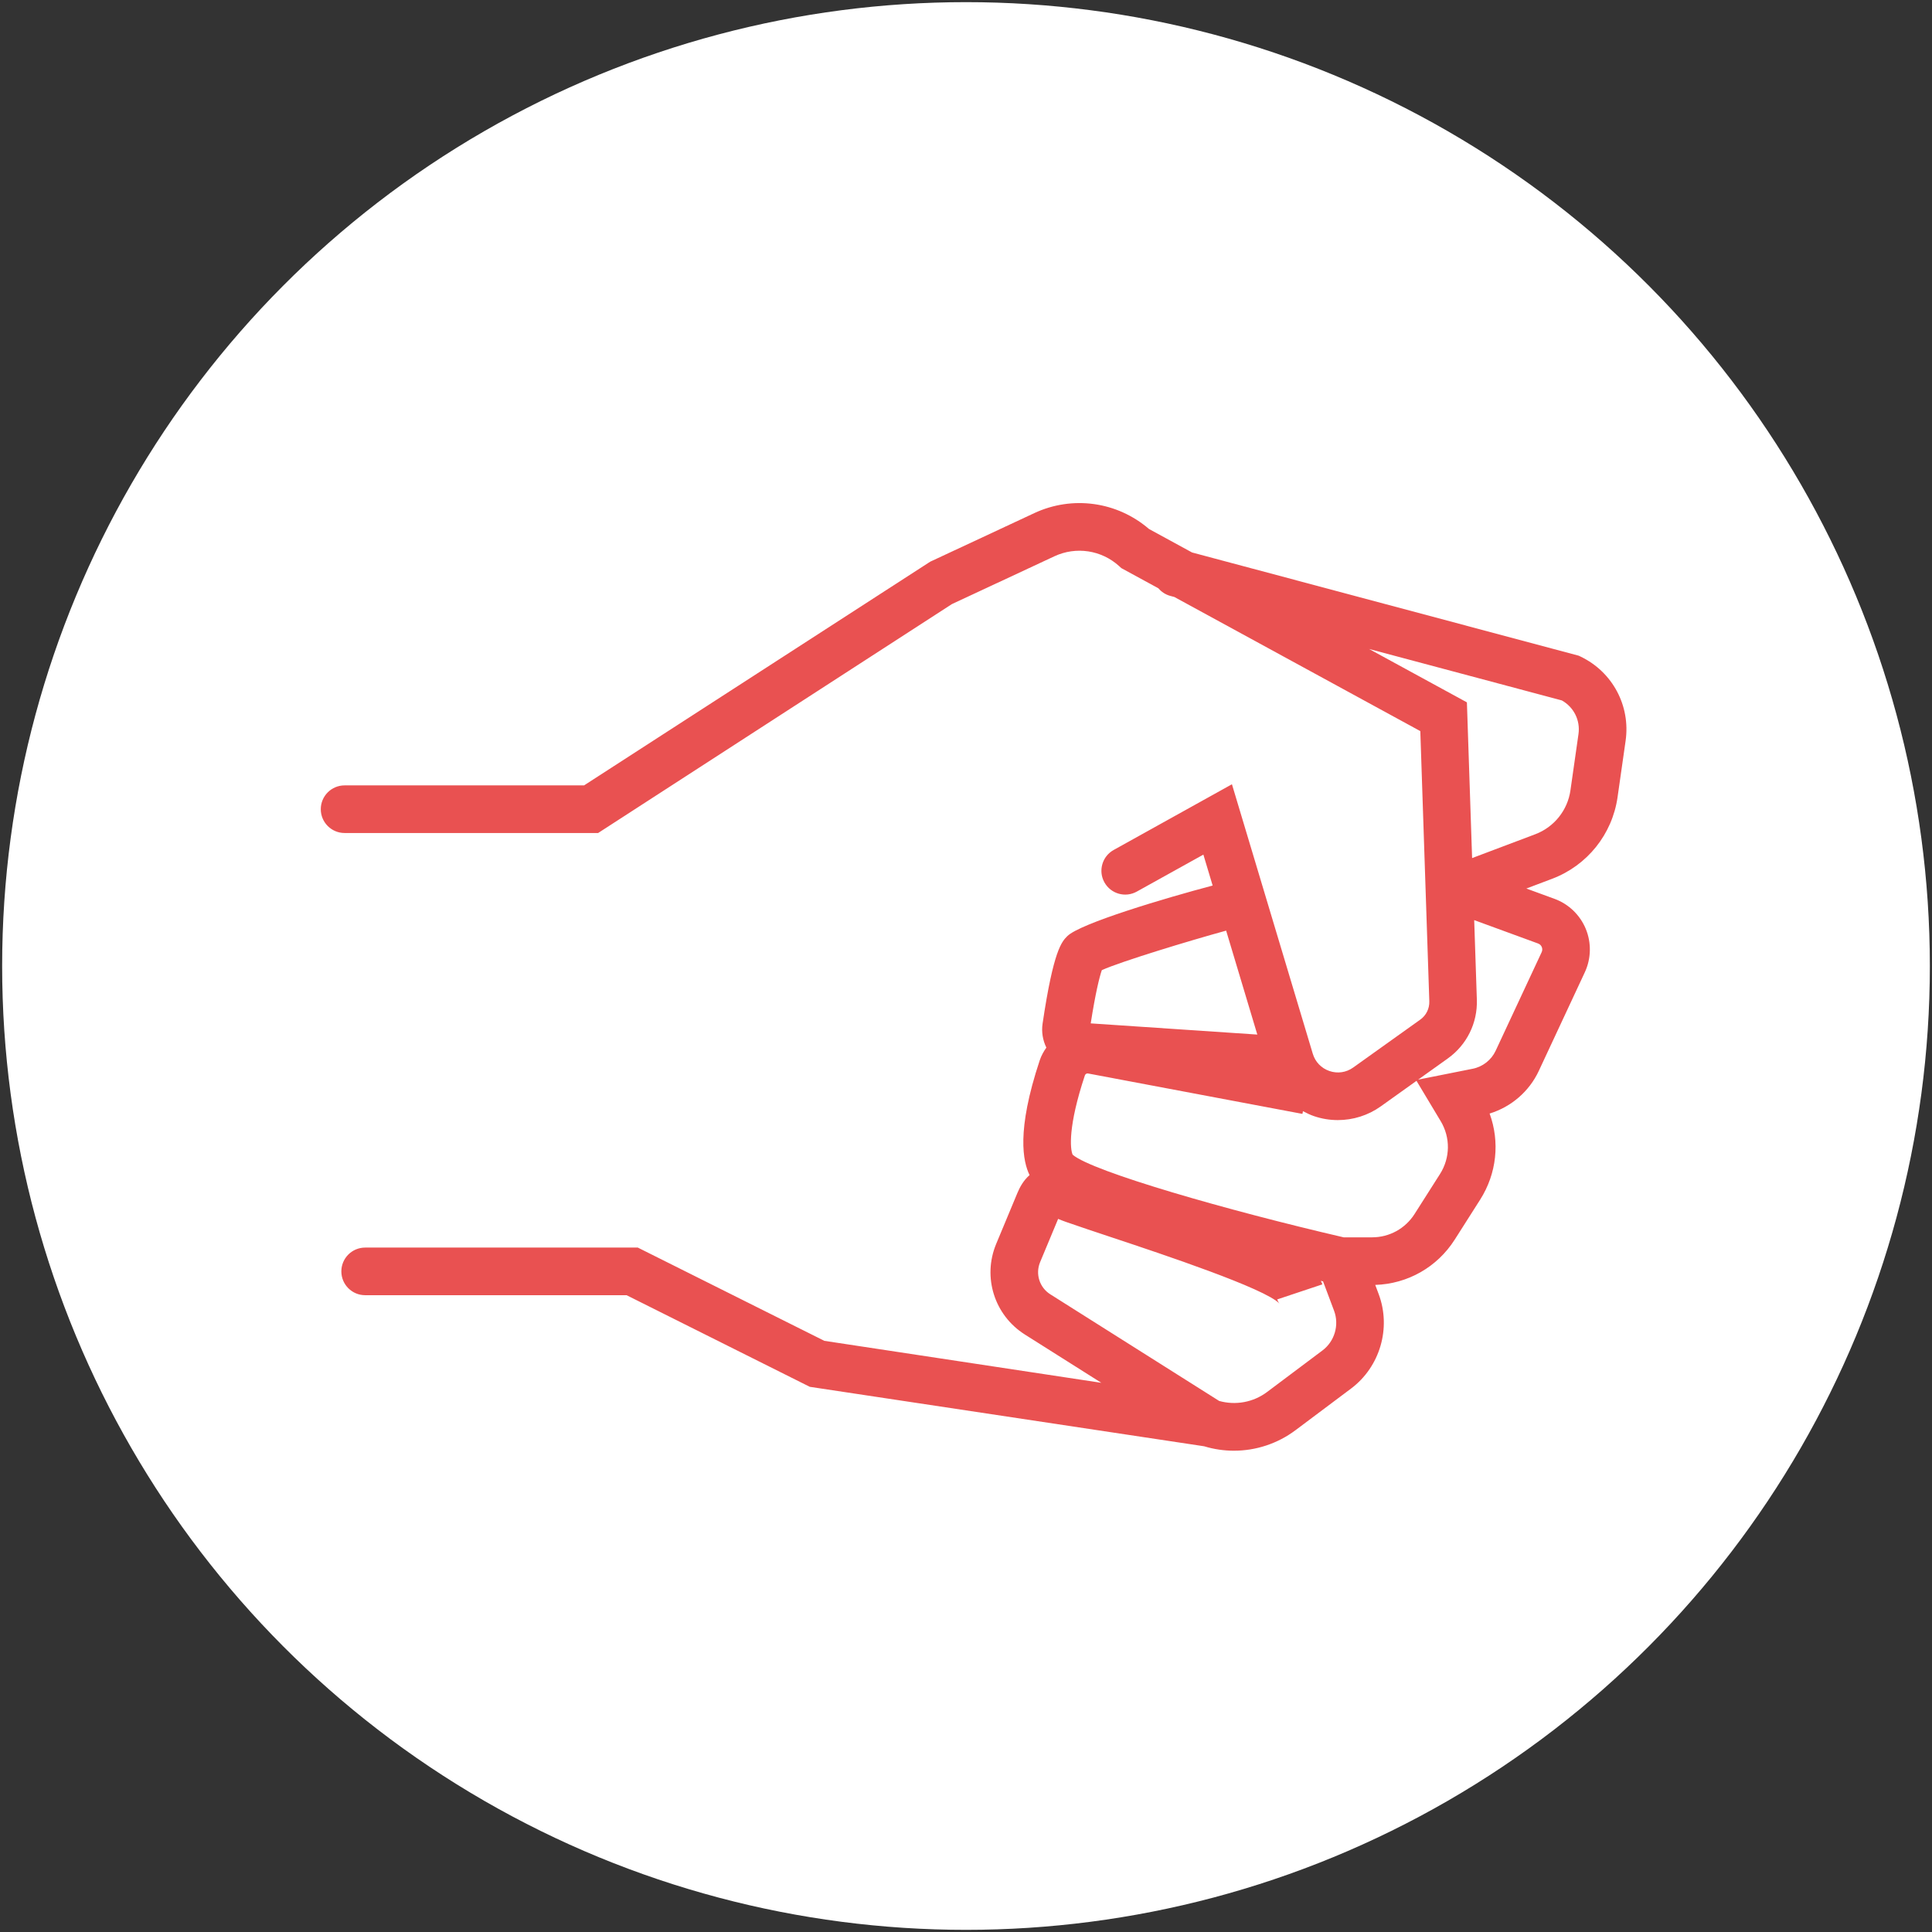 <?xml version="1.0" encoding="utf-8"?>
<!-- Generator: Adobe Illustrator 26.0.2, SVG Export Plug-In . SVG Version: 6.00 Build 0)  -->
<svg version="1.1" xmlns="http://www.w3.org/2000/svg" xmlns:xlink="http://www.w3.org/1999/xlink" x="0px" y="0px"
	 viewBox="0 0 792 792" style="enable-background:new 0 0 792 792;" xml:space="preserve">
<rect x="0" y="0" width="792" height="792" fill="#333333" stroke="none"/>
<style type="text/css">
	.st0{display:none;}
	.st1{display:inline;fill:#E95151;}
	.st2{display:inline;fill:#FFFFFF;}
	.st3{display:inline;}
	.st4{fill:#FFFFFF;}
	.st5{fill:#E95151;}
</style>
<g id="rock" class="st0">
	<circle class="st1" cx="395.5" cy="396.5" r="395.5"/>
	<path class="st2" d="M647.79,262.85l-161.31-43.26l-17.71-9.66c-13.47-11.56-32.36-14.19-48.52-6.64l-43.13,20.13l-143.5,92.73
		h-99.08c-5.96,0-10.78,4.83-10.78,10.78c0,5.96,4.83,10.78,10.78,10.78H240l146.92-95.07l42.46-19.81
		c8.67-4.05,18.83-2.5,25.9,3.95l15.91,8.72c1.4,1.8,3.34,3.2,5.71,3.84l2.51,0.67l100.48,55.08l3.71,111.56
		c0.09,2.71-1.17,5.27-3.38,6.85l-27.83,19.87c-2.65,1.9-5.93,2.39-9.02,1.32c-3.08-1.05-5.39-3.45-6.33-6.57l-33.86-112.88
		l-50.07,27.82c-5.21,2.89-7.08,9.46-4.19,14.66c2.89,5.2,9.46,7.09,14.66,4.19l26.63-14.79l3.19,10.65
		c-5.08,1.4-11.95,3.38-21.39,6.25c-33.63,10.22-36.24,12.83-38.35,14.93c-2.37,2.36-5.94,5.94-10.52,36.84
		c-0.5,3.4,0.06,6.84,1.45,9.93c-1.05,1.58-1.98,3.26-2.6,5.12c-9.6,28.84-7.1,41.74-4.43,47.7c-2.78,2.66-4.23,5.87-4.79,7.21
		l-8.81,21.15c-5.93,14.23-0.77,30.52,12.26,38.75l28.06,17.72l-110.48-16.76l-77.45-38.72H143.07c-5.96,0-10.78,4.83-10.78,10.78
		s4.83,10.78,10.78,10.78h108.24l75.95,37.98l163.65,24.67c4.12,1.24,8.35,1.85,12.56,1.85c9.3,0,18.5-2.98,26.13-8.69L552.62,568
		c12.35-9.25,17.19-25.8,11.77-40.25l-0.98-2.63c13.26-0.81,25.25-7.84,32.45-19.16l10.55-16.57c6.88-10.81,8.34-23.84,4.33-35.63
		c8.78-2.95,16.1-9.42,20.06-17.9l19.08-40.89c2.75-5.9,2.9-12.73,0.41-18.74c-2.48-6.01-7.41-10.74-13.52-12.98l-9.37-3.43
		l8.43-3.18c14.85-5.61,25.47-18.86,27.71-34.57l3.34-23.39C669.02,283.8,661.34,269.4,647.79,262.85z M449.44,394.39
		c8.13-3.56,35.25-11.8,50.21-15.94l12.3,41l-66.8-4.48C447.12,402.46,448.65,396.76,449.44,394.39z M539.68,550.75l-23.02,17.27
		c-5.46,4.1-12.51,5.32-19.07,3.49l-69.8-44.08c-4.1-2.59-5.73-7.73-3.86-12.21l7.12-17.11c0.77,0.32,1.59,0.62,2.46,0.93
		c5.45,1.9,12.14,4.14,19.43,6.57c20.34,6.78,62.67,20.87,68.77,27.1c-0.01-0.01-0.67-0.69-1.13-2.08l19.4-6.47l4.2,11.18
		C546.26,540.86,544.41,547.2,539.68,550.75z M588.2,477.81l-10.55,16.57c-3.69,5.79-9.98,9.25-16.84,9.25h-11.69
		c-47.59-11.03-102.87-26.88-111.77-33.92c-0.91-2.41-1.52-11.89,5.52-32.24l88.86,16.75l0.21-1.09c1.44,0.76,2.92,1.45,4.48,1.99
		c3.31,1.14,6.75,1.69,10.17,1.69c6.5,0,12.94-2.01,18.35-5.87l14-10l9.53,15.84C592.4,463.32,592.3,471.38,588.2,477.81z
		 M629.36,383.52c0.59,0.21,0.86,0.64,1,0.96c0.13,0.32,0.23,0.82-0.03,1.38l-19.08,40.89c-1.68,3.59-4.99,6.2-8.88,6.98l-18.48,3.7
		l8.88-6.34c8.1-5.78,12.73-15.17,12.4-25.12l-1.05-31.67L629.36,383.52z M642.18,319.03c-1.13,7.92-6.48,14.61-13.98,17.44
		l-25.03,9.45l-2.12-63.85l-34.37-18.75l72.51,19.36c4.57,2.59,7.1,7.68,6.34,12.95L642.18,319.03z"/>
</g>
<g id="paper" class="st0">
	<circle class="st1" cx="396" cy="396" r="395"/>
	<g class="st3">
		<path class="st4" d="M543.62,621.93c-2.64,0-5.29-0.3-7.89-0.9l-1.13-0.34l-115.77-40.85c-1.78-0.62-3.61-1.09-5.45-1.4
			c-12.49,0.44-119.89,3.22-174.88-24.18c-12.83-1.03-95.59-0.32-146.53,0.41c-6.09,0.1-10.84-4.67-10.93-10.62
			c-0.08-5.95,4.67-10.84,10.62-10.93c148.73-2.12,152.15-0.36,155.17,1.21c51.63,26.77,165.6,22.61,166.73,22.55l0.95-0.04
			l0.94,0.13c3.57,0.49,7.11,1.35,10.54,2.55l115.14,40.63c3.35,0.65,6.88-0.01,9.76-1.85l20.02-12.74l5.18-10.27l-5.2,9.43
			l-95.18-52.52c-5.05-2.77-7.46-8.6-5.82-14.16c1.63-5.56,6.78-9.17,12.61-8.74l153.53,11.21c2.92,0.15,5.73-1.19,7.67-3.53
			l21.4-25.68l-175.12-21.89l0.62-21.43l184.15-12.17c6.1-0.17,21.56-6.12,24.36-11.85c-5.07-9.43-12.07-18.31-15.51-19.47
			l-0.71,0.15l-199.88-4.97c-5.94-0.16-10.8-4.73-11.33-10.63s3.46-11.26,9.26-12.45l165.64-34l-23.37-21.42
			c-3.74-3.42-8.79-5.09-13.81-4.64l-209.23,19.79c-8.1,1.08-16.1-3.12-20.03-10.71c-3.93-7.6-2.71-16.57,3.1-22.84l75.89-81.97
			c2.22-2.39,2.9-5.78,1.8-8.85l-6.14-17.06c-1.62-2.77-4.31-3.2-5.43-3.25c-1.23-0.04-4.12,0.14-6,3.14l-1.74,2.12l-33.32,31.46
			l-108.64,54.33c-3.17,1.58-6.04,3.65-8.55,6.16l-83.32,83.32H81.68c-5.95,0-10.77-4.82-10.77-10.77c0-5.95,4.82-10.77,10.77-10.77
			h117.21l77-77c4.14-4.15,8.91-7.58,14.15-10.2l105.8-52.9l30.12-28.44c5.58-7.98,14.64-12.51,24.44-11.96
			c10.34,0.49,19.28,6.31,23.92,15.57l0.5,1.17l6.4,17.79c3.84,10.67,1.44,22.46-6.27,30.78l-73.25,79.11l205.68-19.46
			c11.09-1.08,22.18,2.67,30.4,10.2l25.51,23.39c5.65,5.18,7.84,12.97,5.72,20.33c-2.12,7.36-8.11,12.79-15.64,14.18l-83.28,17.1
			l111.13,2.76c19.07-2.52,34.52,25.64,38.8,34.49l1.07,2.22v2.47c0,24.54-34.63,35.11-45.64,35.11l-70.93,4.69l67.47,8.44
			c6.97,0.87,12.9,5.47,15.48,12.01c2.58,6.54,1.4,13.95-3.1,19.35l-24.14,28.96c-6.24,7.48-15.82,11.69-25.5,11.23l-111.4-8.13
			l57.95,31.98c6.88,3.79,11.13,10.75,11.37,18.6c0.25,7.85-3.56,15.06-10.19,19.28l-20.02,12.74
			C556.82,620.06,550.24,621.93,543.62,621.93z M486.08,513.33l0.05,0.03C486.12,513.34,486.1,513.33,486.08,513.33z M649.25,342.04
			L649.25,342.04L649.25,342.04z M397.83,314.91c-0.02,0-0.04,0-0.06,0L397.83,314.91z"/>
	</g>
</g>
<g id="scissors" class="st0">
	<circle class="st1" cx="396" cy="396" r="395"/>
	<path class="st2" d="M725.34,481.69c-1.76-6.62-4.24-14.94-6.38-21.88c-3.76-12.16-13.86-21.17-26.36-23.51
		c-27.29-5.11-91.35-21.12-138.11-32.81c-19.7-4.92-36.69-9.17-47.34-11.71c-3-0.72-5.1-3.38-5.1-6.47v-7.11
		c0-2.52,1.33-4.9,3.48-6.21l169.24-103.62c5.86-3.59,9.8-9.54,10.82-16.34c1.01-6.76-1.02-13.58-5.55-18.69
		c-11.47-12.93-21.96-20.66-31.16-22.96c-5.26-1.34-17.64-4.4-199.11,76.08c-5.78,2.56-12.41,2.78-17.74,0.6l-60.58-17.03
		l-3.33-4.25c-4.4-5.62-11.01-9.14-18.14-9.65l-39.72-2.84c-7.38-0.53-14.65,1.05-21.11,4.57l-126.1,68.45H76.65
		c-5.95,0-10.77,4.82-10.77,10.77s4.82,10.77,10.77,10.77h91.86l130.91-71.06c2.85-1.55,6.07-2.24,9.3-2.01l39.72,2.84
		c1.07,0.08,2.05,0.6,2.71,1.44l64.12,81.92l19.96,113.12c0.13,0.75-0.18,1.28-0.46,1.59c-0.28,0.31-0.73,0.65-1.54,0.62
		l-25.74-1.84c-4.12-0.29-7.81-2.62-9.73-5.95l-16.42-30.61L369,383.07c-2.97-10.13-11.24-17.8-21.74-20.05l-47.66-9.38
		c-5.79-1.16-11.5,2.64-12.65,8.49c-1.15,5.83,2.65,11.5,8.49,12.65l32.9,6.48c-4.06,4.38-6.87,9.82-8.05,15.73l-4.52,22.56
		c-0.35,1.77-0.52,3.55-0.52,5.32c-1.05,0.66-2.03,1.42-2.89,2.28L296.3,443.2c-9.42,9.42-11.5,24.14-5.06,35.8l35.94,65.14
		l-140.39-43.45H84.4c-5.95,0-10.77,4.82-10.77,10.77s4.82,10.77,10.77,10.77h99.12l159.78,49.46c5.89,6.55,14.31,10.36,23.17,10.36
		c1.77,0,3.55-0.15,5.33-0.46l51.63-8.98c6.95-1.21,12.88-5.44,16.32-11.42c1.94,0.42,3.92,0.63,5.91,0.63
		c6.73,0,13.46-2.41,18.79-7.28l26.32-24.45c10.61-9.73,12.4-25.96,4.17-37.77l-2.09-2.57l0.59-1.18c0.69-1.6,1.21-2.75,7.22-1.46
		l198.19,23.09c1.44,0.27,2.88,0.4,4.31,0.4c6.22,0,12.19-2.52,16.61-7.15C725.32,497.62,727.4,489.49,725.34,481.69z M370.35,463
		l-31.97-34.04c-1.3-1.39-1.86-3.32-1.49-5.19l4.52-22.57c0.5-2.52,1.89-4.8,3.89-6.41l3.63-2.9l12.03,53.6L370.35,463z
		 M421.23,550.1c-0.24,0.72-0.74,1.14-1.49,1.27l-51.63,8.98c-4.05,0.75-8.08-1.24-10.05-4.82l-47.97-86.95
		c-1.83-3.31-1.24-7.49,1.43-10.16l12.88-12.88l42.76,45.52l53.66,57.13C421.33,548.75,421.47,549.39,421.23,550.1z M476.16,514.26
		l-26.31,24.45c-2.49,2.27-6.38,2.14-8.68-0.32l-4.62-4.91c-0.01-0.01-0.02-0.02-0.03-0.03l-36-38.33c1.77,0.42,3.59,0.72,5.44,0.85
		l25.74,1.84c0.58,0.04,1.14,0.06,1.71,0.06c6.63,0,12.88-2.77,17.36-7.74c2.89-3.2,4.78-7.03,5.59-11.11l21.08,25.9
		C479.32,507.87,478.81,511.82,476.16,514.26z M704.16,488.6c-0.58,0.6-1.2,0.47-1.39,0.42l-198.15-23.08
		c-13.35-2.7-21.35,1.39-26.01,6.32l-27.89-34.28l-15.18-86.04l-41.69-53.27l30.61,8.57c10.67,4.18,23.04,3.79,34.04-1.09
		c113.48-50.33,174.68-73.59,185.91-74.64c2.5,0.88,8.88,4.15,19.51,16.12c0.3,0.34,0.42,0.75,0.35,1.22
		c-0.05,0.34-0.22,0.82-0.76,1.15L494.28,353.62c-8.5,5.2-13.77,14.62-13.77,24.59v7.11c0,13.1,8.9,24.38,21.64,27.42
		c10.6,2.53,27.52,6.76,47.12,11.65c47.03,11.75,111.45,27.85,139.37,33.08c4.62,0.87,8.35,4.2,9.74,8.69
		c2.05,6.68,4.45,14.68,6.14,21.05C704.57,487.41,704.72,488.01,704.16,488.6z"/>
</g>
<g id="play_button" class="st0">
	<path class="st1" d="M308.87,341.83c-1.39-4-5.02-6.59-9.25-6.62l-118.22-6.75l-4.65-2.54c-4.85-4.19-11.67-5.14-17.5-2.42
		l-16.21,7.57l-53.06,34.34H53.08c-1.93,0-3.5,1.57-3.5,3.5s1.57,3.5,3.5,3.5h38.96l54.39-35.2l15.78-7.36
		c3.4-1.59,7.38-0.98,10.16,1.55l0.31,0.28l46.06,25.12l1.39,41.66c0.04,1.17-0.51,2.28-1.46,2.96l-10.32,7.37
		c-1.12,0.8-2.5,1-3.8,0.56c-1.3-0.44-2.27-1.45-2.66-2.76l-12.38-41.27l-18.02,10.01c-1.69,0.94-2.3,3.07-1.36,4.76
		c0.94,1.69,3.07,2.3,4.76,1.36l10.42-5.79l1.51,5.04c-2.53,0.68-5.64,1.6-8.41,2.45c-12.35,3.75-13.31,4.71-14.01,5.41
		c-0.83,0.83-2.09,2.09-3.76,13.38c-0.19,1.26,0.03,2.53,0.59,3.65c-0.44,0.61-0.79,1.28-1.04,2.02
		c-3.69,11.08-2.52,15.65-1.52,17.63c-1,0.82-1.56,1.92-1.91,2.77l-3.27,7.84c-2.1,5.05-0.27,10.83,4.35,13.76l12.34,7.8
		l-43.33-6.53l-28.69-14.34H56.24c-1.93,0-3.5,1.57-3.5,3.5s1.57,3.5,3.5,3.5H96.5l28.2,14.1l60.65,9.15
		c1.49,0.46,3.03,0.68,4.55,0.68c3.34,0,6.65-1.07,9.39-3.12l8.54-6.41c4.4-3.3,6.12-9.2,4.19-14.35l-0.61-1.62
		c5.03-0.08,9.62-2.65,12.33-6.9l3.91-6.15c2.56-4.03,3.03-8.92,1.38-13.27c3.34-0.97,6.15-3.35,7.64-6.53l7.08-15.16
		c0.96-2.06,1.02-4.45,0.15-6.55s-2.59-3.75-4.76-4.55l-12.37-4.39v-6.55c0-2.16,1.54-3.99,3.67-4.35
		c6.68-1.12,21.21-2.14,34.03-3.04c10.28-0.72,19.16-1.34,23.08-1.93c3.08-0.47,14.01-6.48,18.07-9.66
		C309.01,350.25,310.29,345.9,308.87,341.83z M169.45,393.56c2.86-1.31,13.79-4.63,19.37-6.16l4.91,16.36l-26.04-1.75
		C168.45,397.12,169.09,394.58,169.45,393.56z M203.63,452.31l-8.54,6.41c-2.15,1.62-4.94,2.12-7.52,1.39l-26-16.42
		c-1.73-1.09-2.41-3.26-1.63-5.15l2.83-6.8c0.4,0.17,0.85,0.35,1.35,0.53c2.02,0.71,4.5,1.53,7.21,2.43
		c7.65,2.55,23.56,7.85,25.7,10.18c0,0-0.18-0.2-0.31-0.58l6.64-2.21c-0.09-0.28-0.22-0.56-0.38-0.84c0.27,0.07,0.53,0.13,0.76,0.18
		l1.73,4.6C206.32,448.28,205.56,450.87,203.63,452.31z M236.76,389.42c0.41,0.15,0.59,0.46,0.66,0.63
		c0.07,0.17,0.16,0.52-0.02,0.92l-7.08,15.16c-0.69,1.48-2.05,2.55-3.65,2.87l-8.48,1.7l3.66,6.11c1.55,2.59,1.51,5.78-0.11,8.33
		l-3.91,6.15c-1.46,2.29-3.95,3.66-6.67,3.66h-4.4c-18.01-4.17-38.86-10.17-41.8-12.77c-0.57-1.12-0.53-5.19,1.85-12.35
		c0.1-0.29,0.39-0.46,0.7-0.41l32.96,6.21l0.08-0.43c0.55,0.3,1.12,0.57,1.72,0.78c1.18,0.4,2.4,0.6,3.61,0.6
		c2.31,0,4.6-0.71,6.52-2.08l10.32-7.37c2.87-2.05,4.51-5.37,4.39-8.89l-0.41-12.38L236.76,389.42z M301.29,347.4
		c-3.87,3.04-12.99,7.77-14.86,8.26c-3.69,0.55-12.8,1.19-22.45,1.86c-12.98,0.91-27.7,1.94-34.71,3.12c-1.2,0.2-2.33,0.6-3.36,1.13
		l-0.31-9.2l-29.84-16.27l103.56,5.91l0.11,0.01l0.11,0c0.01,0,0.01,0,0.02,0c1.89,0,2.55,1.47,2.7,1.92
		C302.42,344.59,302.83,346.2,301.29,347.4z"/>
	<path class="st1" d="M659.1,528H132.9C61.34,528,3.12,469.78,3.12,398.22v-4.44C3.12,322.22,61.34,264,132.9,264h526.2
		c71.56,0,129.78,58.22,129.78,129.78v4.44C788.88,469.78,730.66,528,659.1,528z M132.9,276.47c-64.68,0-117.31,52.62-117.31,117.31
		v4.44c0,64.68,52.62,117.31,117.31,117.31h526.2c64.68,0,117.31-52.62,117.31-117.31v-4.44c0-64.68-52.62-117.31-117.31-117.31
		H132.9z"/>
	<g class="st3">
		<path class="st5" d="M406.76,352.24c-5.35-2.65-11.36-3.98-18.01-3.98h-18.81h-5.5H341v103.02h28.94V415.1h18.81
			c6.65,0,12.66-1.32,18.01-3.98c5.35-2.65,9.6-6.49,12.73-11.5s4.71-10.99,4.71-17.94c0-7.04-1.57-13.04-4.71-18.01
			C416.35,358.7,412.11,354.89,406.76,352.24z M393.81,388.7c-1.16,1.88-2.68,3.28-4.56,4.2c-1.88,0.92-3.93,1.37-6.15,1.37h-13.16
			v-25.17h13.16c2.22,0,4.27,0.46,6.15,1.37c1.88,0.92,3.4,2.31,4.56,4.2c1.16,1.88,1.74,4.22,1.74,7.02S394.97,386.82,393.81,388.7
			z"/>
		<polygon class="st5" points="463.4,348.26 434.46,348.26 434.46,451.27 458.04,451.27 463.4,451.27 506.22,451.27 506.22,426.68 
			463.4,426.68 		"/>
		<path class="st5" d="M546.45,348.26l-39.21,103.02h29.51l5.85-17.36h36.33l5.71,17.36h30.09l-38.77-103.02H546.45z M550.22,411.34
			L561,379.38l10.51,31.96H550.22z"/>
		<polygon class="st5" points="703.14,348.26 670.58,348.26 653.37,380.26 636.15,348.26 602.87,348.26 638.76,410.09 
			638.76,451.27 667.69,451.27 667.69,408.89 		"/>
	</g>
</g>
<g id="rock_00000116203489783858884540000004579416366560471197_">
	<g>
		<circle class="st4" cx="396" cy="396" r="395.12"/>
		<path class="st5" d="M648.02,269.2l-0.83-0.4l-158.52-42.32l-17.66-9.63c-13.04-11.24-31.37-13.81-47.05-6.49l-42.62,19.89
			l-141.91,91.71h-98.17c-5.39,0-9.76,4.37-9.76,9.76c0,5.39,4.37,9.76,9.76,9.76H245.2l145.01-93.83l42.01-19.6
			c8.9-4.15,19.33-2.57,26.59,4.05l0.87,0.79l15.21,8.29c1.24,1.47,2.92,2.59,4.92,3.12l1.59,0.42l100.84,54.99l3.69,110.75
			c0.1,2.99-1.29,5.8-3.72,7.53l-27.5,19.64c-2.86,2.04-6.4,2.56-9.73,1.42c-3.32-1.14-5.81-3.72-6.82-7.08l-33.14-110.47
			l-48.49,26.94c-4.71,2.62-6.41,8.56-3.79,13.27c2.62,4.71,8.56,6.41,13.27,3.79l27.3-15.16l3.8,12.68
			c-19.56,5.17-54.36,15.53-59.58,20.74c-2.26,2.26-5.67,5.66-10.14,35.89c-0.5,3.37,0.08,6.79,1.55,9.8
			c-1.11,1.59-2.08,3.31-2.72,5.23c-9.7,29.17-6.81,41.57-4.16,47.04c-2.54,2.2-4.04,5.05-4.97,7.28l-8.71,20.9
			c-5.69,13.65-0.74,29.28,11.76,37.18l31.34,19.79l-113.55-17.21l-76.47-38.23H149.69c-5.39,0-9.76,4.37-9.76,9.76
			s4.37,9.76,9.76,9.76h107.17l75.11,37.56l161.64,24.37c4.01,1.22,8.12,1.82,12.22,1.82c9,0,17.89-2.89,25.26-8.42l22.76-17.06
			c11.88-8.91,16.53-24.83,11.32-38.73l-1.41-3.76c13.3-0.41,25.41-7.29,32.59-18.57l10.42-16.38c6.82-10.72,8.13-23.69,3.88-35.3
			c8.84-2.7,16.24-9.06,20.17-17.5l18.86-40.41c2.61-5.6,2.75-12.09,0.39-17.8c-2.36-5.71-7.04-10.2-12.83-12.31l-11.53-4.22
			l10.58-4c14.37-5.43,24.64-18.24,26.81-33.45l3.3-23.11C668.45,289.35,661.06,275.49,648.02,269.2z M451.68,397.7
			c7.82-3.55,36.12-12.13,50.96-16.2l12.78,42.61l-68.29-4.59C449.07,407.07,450.72,400.46,451.68,397.7z M542.13,553.6
			l-22.75,17.06c-5.62,4.21-12.88,5.52-19.6,3.64l-69.23-43.72c-4.43-2.8-6.18-8.35-4.17-13.18l7.39-17.73
			c0.99,0.41,2.05,0.84,3.21,1.24c5.37,1.88,11.97,4.08,19.16,6.47c20.3,6.75,62.53,20.82,68.35,27.01
			c-0.01-0.01-0.53-0.58-0.91-1.71l18.51-6.17c-0.16-0.49-0.4-0.96-0.63-1.44c0.3,0.07,0.61,0.14,0.91,0.22l4.51,12.02
			C549.08,543.16,547.12,549.86,542.13,553.6z M590.3,481.29l-10.42,16.38c-3.81,5.98-10.31,9.56-17.41,9.56h-11.66
			c-47.68-11.05-102.93-26.93-111.08-33.86c-1.07-2.33-1.93-11.68,5-32.51c0.19-0.57,0.76-0.94,1.37-0.79l87.82,16.56l0.21-1.12
			c1.45,0.78,2.95,1.5,4.53,2.04c3.18,1.09,6.48,1.62,9.77,1.62c6.24,0,12.42-1.92,17.61-5.63l14.64-10.46l9.9,16.5
			C594.64,466.32,594.53,474.64,590.3,481.29z M630.52,386.78c0.89,0.32,1.31,0.96,1.51,1.44c0.2,0.49,0.36,1.24-0.04,2.1
			l-18.86,40.41c-1.77,3.8-5.29,6.57-9.41,7.39l-22.36,4.46l12.18-8.7c7.75-5.54,12.19-14.52,11.88-24.06l-1.09-32.63L630.52,386.78
			z M647.08,300.91l-3.3,23.11c-1.17,8.16-6.69,15.04-14.4,17.96l-25.91,9.78l-2.13-63.84l-40.13-21.89l79.04,21.1
			C645.16,289.87,647.88,295.3,647.08,300.91z"/>
	</g>
</g>
<g id="scissors_00000031913417012133988790000015005497363658078140_" class="st0">
	<circle class="st2" cx="396" cy="396" r="393"/>
	<path class="st1" d="M437.63,286.51c0.68-0.86,1.69-1.4,2.78-1.48l37.12-2.65c3.09-0.24,6.16,0.44,8.89,1.92l122.23,66.36h85.74
		c5.36,0,9.7-4.34,9.7-9.7c0-5.36-4.34-9.7-9.7-9.7h-80.81l-117.9-64c-5.98-3.25-12.73-4.71-19.53-4.23l-37.12,2.65
		c-6.56,0.47-12.64,3.7-16.69,8.88l-3.18,4.06l-55.61,15.57l-1.08,0.37c-5.07,2.08-11.37,1.87-16.86-0.56
		c-169.45-75.16-180.92-72.27-185.81-71.07c-8.53,2.13-18.26,9.31-28.93,21.34c-4.16,4.69-6.02,10.95-5.1,17.16
		c0.93,6.25,4.55,11.72,9.94,15.02l158.13,96.81c2.12,1.3,3.43,3.64,3.43,6.12v6.64c0,3.06-2.07,5.69-5.04,6.39
		c-9.93,2.37-25.75,6.32-44.1,10.91c-43.75,10.93-103.67,25.91-129.2,30.69c-11.55,2.17-20.89,10.49-24.35,21.73
		c-2.59,8.4-4.59,15.27-5.96,20.43c-1.9,7.16,0.02,14.64,5.14,20c4.06,4.25,9.54,6.56,15.24,6.56c1.32,0,2.65-0.12,3.98-0.37
		l184.26-21.42l0.91-0.15c5.91-1.28,6.44-0.09,7.15,1.57l0.63,1.27l-1.63,2.01l-0.43,0.57c-7.6,10.88-5.95,25.86,3.79,34.78
		l24.68,22.93c4.87,4.47,11.06,6.68,17.24,6.68c1.93,0,3.85-0.27,5.74-0.71c3.13,5.63,8.62,9.65,15.1,10.77l48.25,8.39
		c1.65,0.28,3.3,0.43,4.93,0.43c8.18,0,15.94-3.55,21.36-9.62l149.52-46.28h92.67c5.36,0,9.7-4.34,9.7-9.7s-4.34-9.7-9.7-9.7h-95.61
		l-131.99,40.85l34.02-61.65c5.93-10.76,4.01-24.34-4.67-33.02l-15-15c-0.85-0.85-1.82-1.56-2.84-2.19c0.01-1.7-0.11-3.4-0.45-5.09
		l-4.22-21.09c-1.14-5.69-3.98-10.85-7.99-14.97l31.48-6.2c5.26-1.04,8.68-6.14,7.65-11.4c-1.04-5.26-6.13-8.68-11.4-7.65
		l-44.69,8.8c-9.52,2.04-17.14,9.1-19.88,18.44l-11.53,51.27L394.8,463.7c-1.98,3.45-5.53,5.69-9.5,5.97l-24.06,1.72
		c-0.89,0.09-1.41-0.34-1.73-0.69c-0.32-0.35-0.66-0.95-0.51-1.79l18.67-105.79L437.63,286.51z M294.56,461.7l-184.22,21.42
		l-0.91,0.15c-0.64,0.12-1.18-0.03-1.63-0.5c-0.45-0.46-0.59-1.02-0.42-1.64c1.3-4.91,3.23-11.53,5.74-19.68
		c1.34-4.33,4.93-7.54,9.38-8.37c26.1-4.89,86.35-19.95,130.33-30.94c18.26-4.56,34.01-8.5,43.89-10.86
		c11.75-2.8,19.95-13.19,19.95-25.27v-6.64c0-9.18-4.87-17.87-12.7-22.67l-158.13-96.81c-0.62-0.38-0.82-0.93-0.88-1.33
		c-0.06-0.37-0.03-0.92,0.42-1.43c10.07-11.35,16.13-14.39,18.46-15.2c10.3,0.88,67.51,22.6,173.89,69.78
		c10.19,4.52,21.65,4.88,31.55,1l29.68-8.31l-39.57,50.57l-14.19,80.39l-26.43,32.47C314.43,463.06,307.02,459.19,294.56,461.7z
		 M475.18,454.08c2.61,2.61,3.19,6.69,1.4,9.92l-44.83,81.24c-1.92,3.48-5.84,5.38-9.76,4.68l-48.25-8.39
		c-1.04-0.18-1.48-0.88-1.67-1.44c-0.18-0.55-0.25-1.37,0.46-2.14l90.35-96.18L475.18,454.08z M428.4,442.13l11.36-50.6l3.84,3.07
		c1.95,1.55,3.28,3.75,3.77,6.2l4.22,21.08c0.37,1.86-0.18,3.78-1.47,5.17l-31.76,33.81L428.4,442.13z M361.05,490.81
		c0.52,0,1.04-0.02,1.57-0.06l24.06-1.72c2.15-0.15,4.24-0.58,6.27-1.15l-34.55,36.77c0,0.01-0.01,0.01-0.01,0.02l-4.32,4.6
		c-2.29,2.44-6.16,2.57-8.57,0.37l-24.69-22.93c-2.57-2.36-3.06-6.25-1.19-9.17l20.21-24.83c0.65,4.04,2.44,7.84,5.27,10.98
		C349.22,488.27,354.96,490.81,361.05,490.81z"/>
</g>
</svg>
